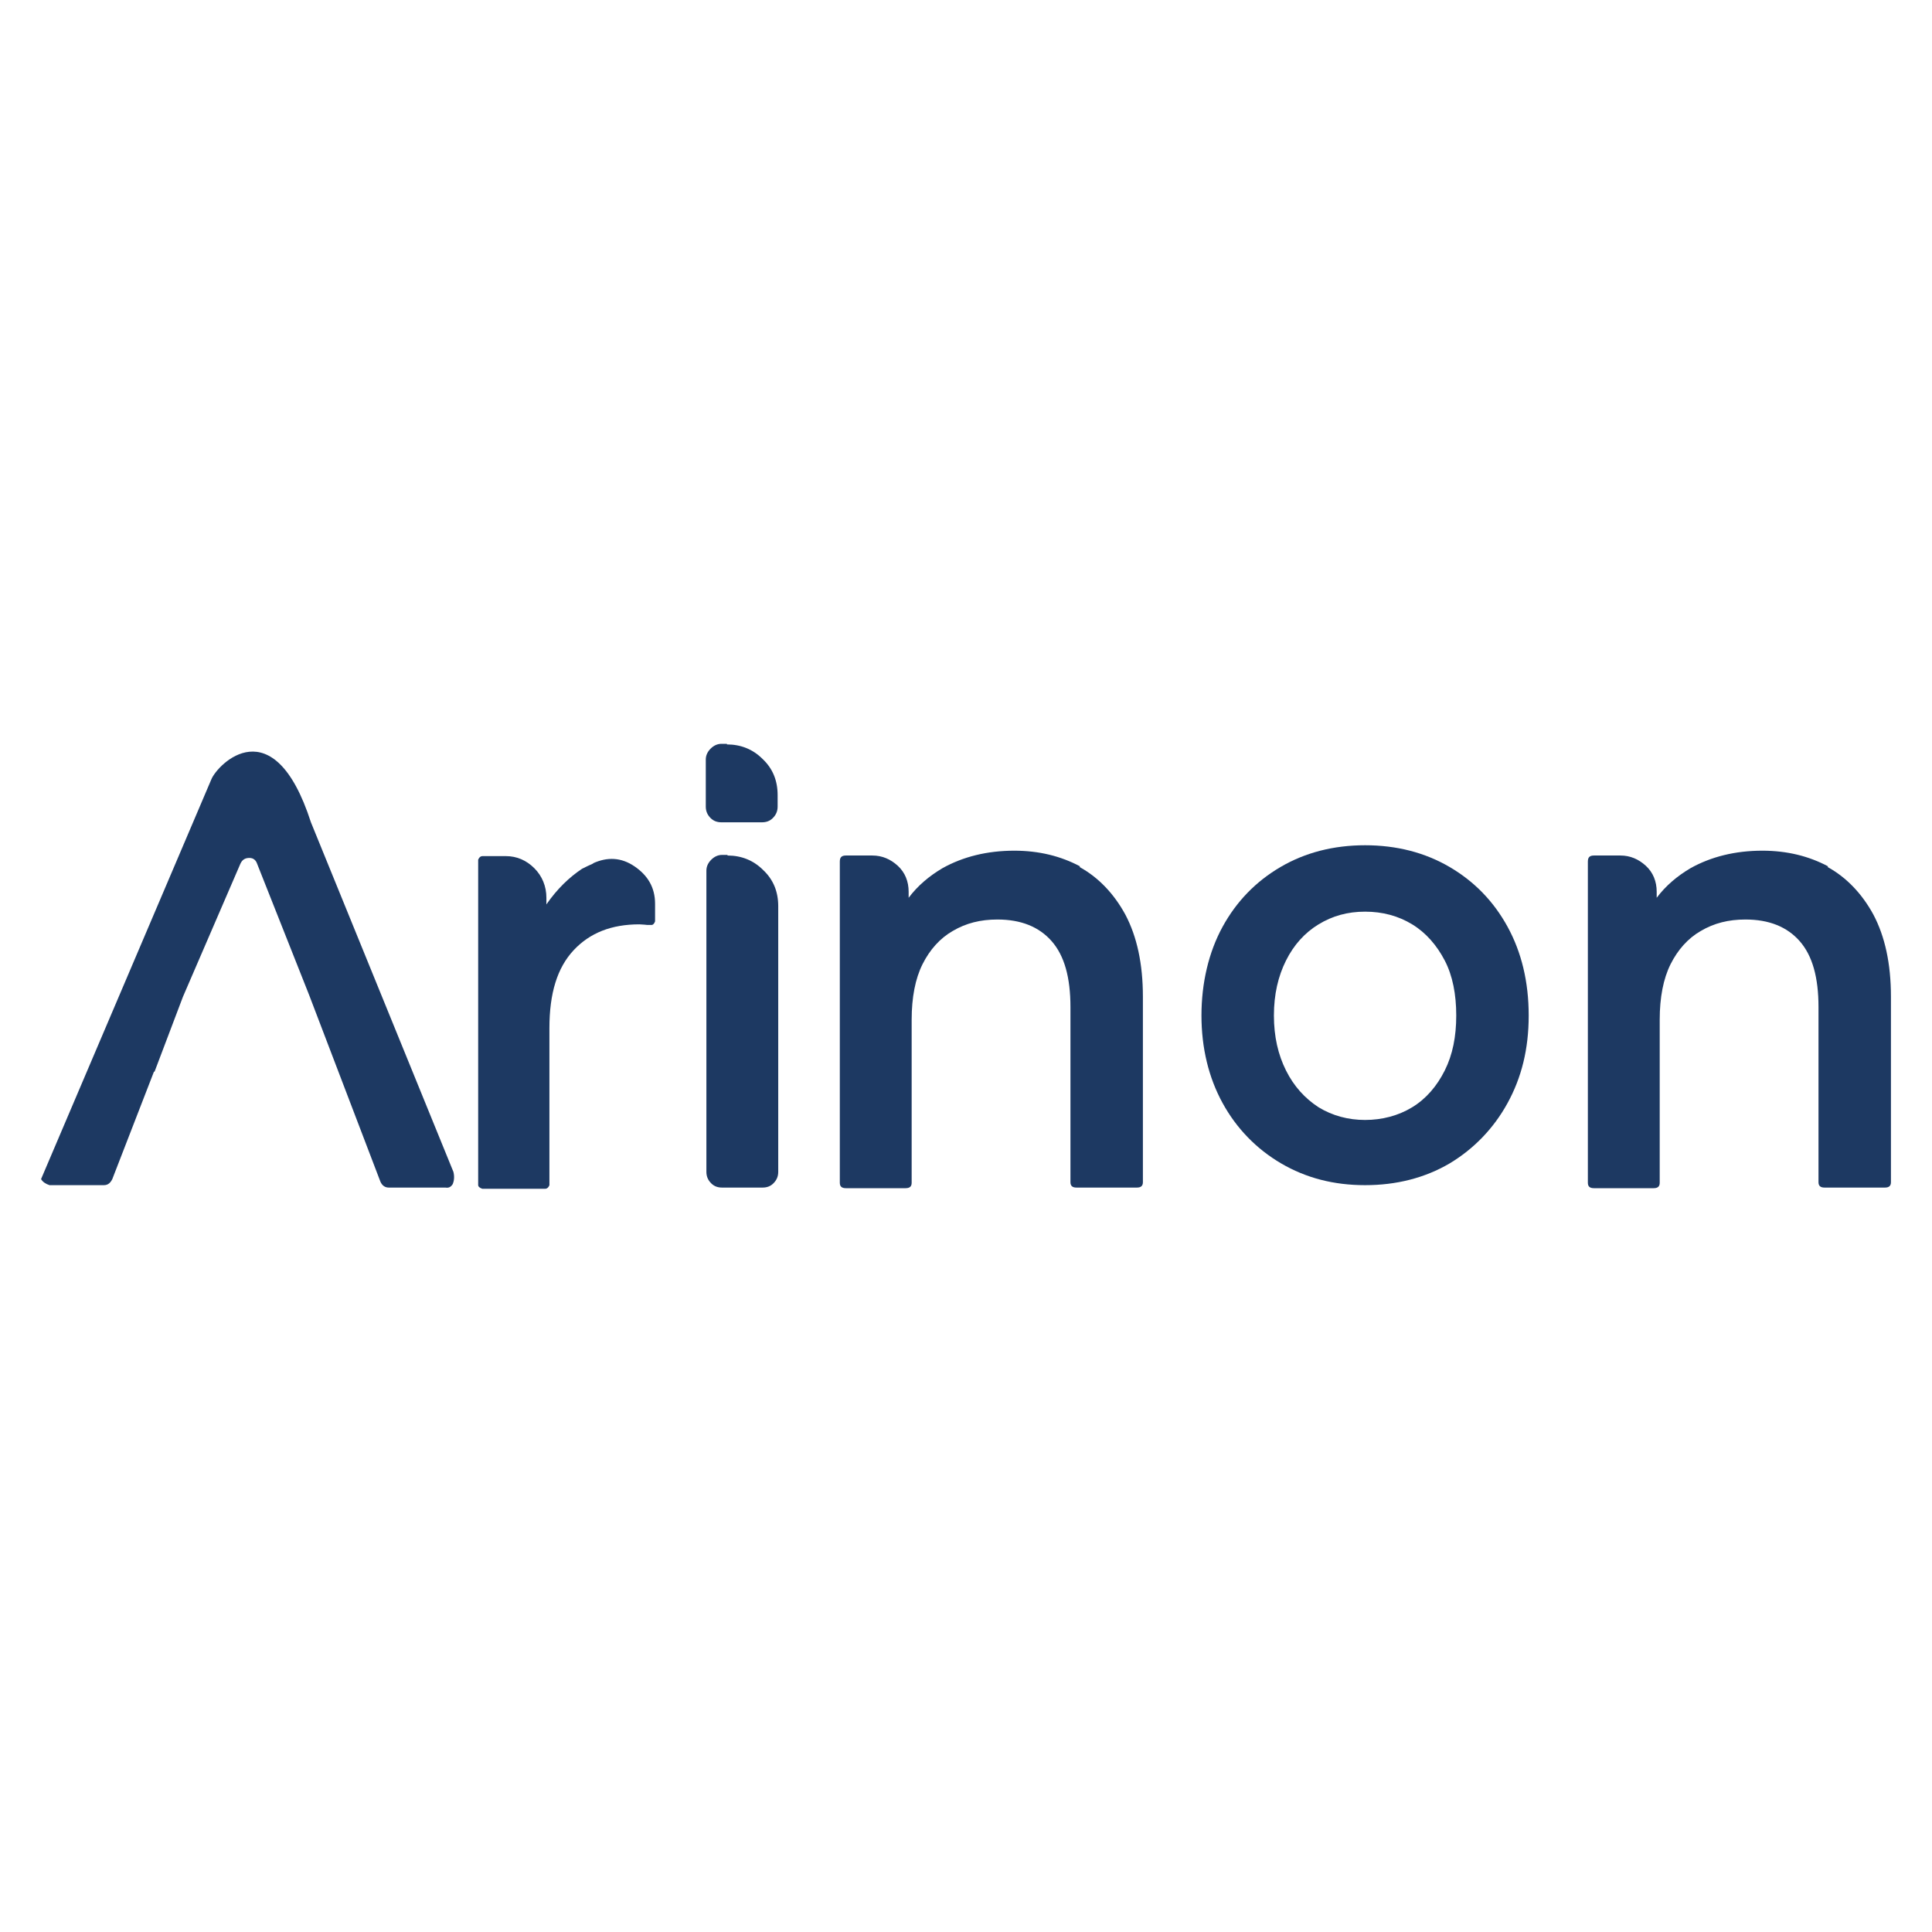 <?xml version="1.0" encoding="UTF-8"?>
<svg id="Layer_1" data-name="Layer 1" xmlns="http://www.w3.org/2000/svg" viewBox="0 0 32 32">
  <defs>
    <style>
      .cls-1 {
        fill: #1d3962;
      }
    </style>
  </defs>
  <g>
    <g>
      <path class="cls-1" d="M9.82,14.3c.24-.11.47-.1.69.05.22.15.34.35.34.62v.29s-.02.07-.07.06h-.06s-.09-.01-.13-.01c-.46,0-.82.14-1.09.43-.27.29-.4.71-.4,1.29v2.6s-.02.06-.07.06h-1.04s-.07-.02-.07-.06v-5.39s.02-.06.07-.06h.39c.18,0,.34.07.47.2.13.13.2.3.2.49v.11c.18-.26.38-.45.59-.59.06-.03.12-.06.19-.09Z"/>
      <path class="cls-1" d="M12.05,14.17c.23,0,.43.08.59.24.17.16.25.36.25.6v4.4c0,.08-.03.14-.08.19-.05.05-.11.07-.18.07h-.67c-.07,0-.13-.02-.18-.07-.05-.05-.08-.11-.08-.19v-4.99c0-.07.03-.13.08-.18.05-.05.11-.08.18-.08h.09Z"/>
      <path class="cls-1" d="M17.88,14.36c.31.17.57.44.76.79.19.36.29.81.29,1.36v3.07c0,.06-.03.09-.1.09h-1c-.07,0-.1-.03-.1-.09v-2.9c0-.49-.1-.85-.31-1.09-.21-.24-.51-.36-.9-.36-.28,0-.52.06-.74.19-.21.12-.38.31-.5.55-.12.24-.18.55-.18.92v2.7c0,.06-.03.09-.1.09h-.99c-.07,0-.1-.03-.1-.09v-5.32c0-.07.03-.1.1-.1h.44c.16,0,.3.06.42.17.12.11.18.26.18.43v.1c.15-.2.34-.36.56-.49.34-.19.74-.29,1.19-.29.41,0,.77.09,1.09.26Z"/>
      <path class="cls-1" d="M24.01,14.36c.41.24.73.57.96.99.23.42.35.91.35,1.47s-.12,1.03-.35,1.45c-.23.42-.56.76-.96,1-.41.24-.88.36-1.4.36s-.98-.12-1.39-.36c-.41-.24-.74-.58-.97-1-.23-.42-.35-.91-.35-1.45s.12-1.05.35-1.47c.23-.42.55-.75.96-.99.41-.24.88-.36,1.4-.36s.99.12,1.4.36ZM23.39,18.34c.23-.14.41-.35.54-.61.13-.26.19-.56.19-.91s-.06-.66-.19-.91-.31-.46-.54-.6c-.23-.14-.49-.21-.78-.21s-.54.07-.77.21c-.23.14-.41.34-.54.6-.13.26-.2.56-.2.91s.07.65.2.91c.13.26.31.46.54.61.23.14.49.21.77.21s.55-.07.78-.21Z"/>
      <path class="cls-1" d="M30.27,14.36c.31.17.57.44.76.79.19.36.29.81.29,1.36v3.07c0,.06-.03.09-.1.09h-1c-.07,0-.1-.03-.1-.09v-2.9c0-.49-.1-.85-.31-1.09-.21-.24-.51-.36-.9-.36-.28,0-.52.06-.74.19-.21.12-.38.31-.5.55-.12.24-.18.55-.18.92v2.7c0,.06-.03.09-.1.09h-.99c-.07,0-.1-.03-.1-.09v-5.32c0-.07.03-.1.1-.1h.44c.16,0,.3.06.42.17.12.11.18.26.18.43v.1c.15-.2.34-.36.56-.49.34-.19.74-.29,1.19-.29.41,0,.77.09,1.09.26Z"/>
    </g>
    <path class="cls-1" d="M5.12,16.48l-.86-2.17c-.02-.06-.06-.1-.13-.1s-.12.03-.15.1l-.95,2.2-.47,1.24h-.01s-.69,1.78-.69,1.78c-.03.06-.07.1-.14.1h-.9c-.06-.02-.11-.05-.14-.1l2.82-6.62c.1-.25,1.03-1.21,1.65.71l2.36,5.79c.02.08.01.15-.01.2-.03.05-.07.07-.12.06h-.94c-.06,0-.11-.03-.14-.1"/>
  </g>
  <path class="cls-1" d="M12.04,12.33c.23,0,.43.08.59.24.17.16.25.36.25.6v.19c0,.08-.03.14-.08.19-.05.05-.11.07-.18.07h-.67c-.07,0-.13-.02-.18-.07-.05-.05-.08-.11-.08-.19v-.78c0-.07.03-.13.08-.18.05-.05.11-.08.18-.08h.09Z"/>
</svg>